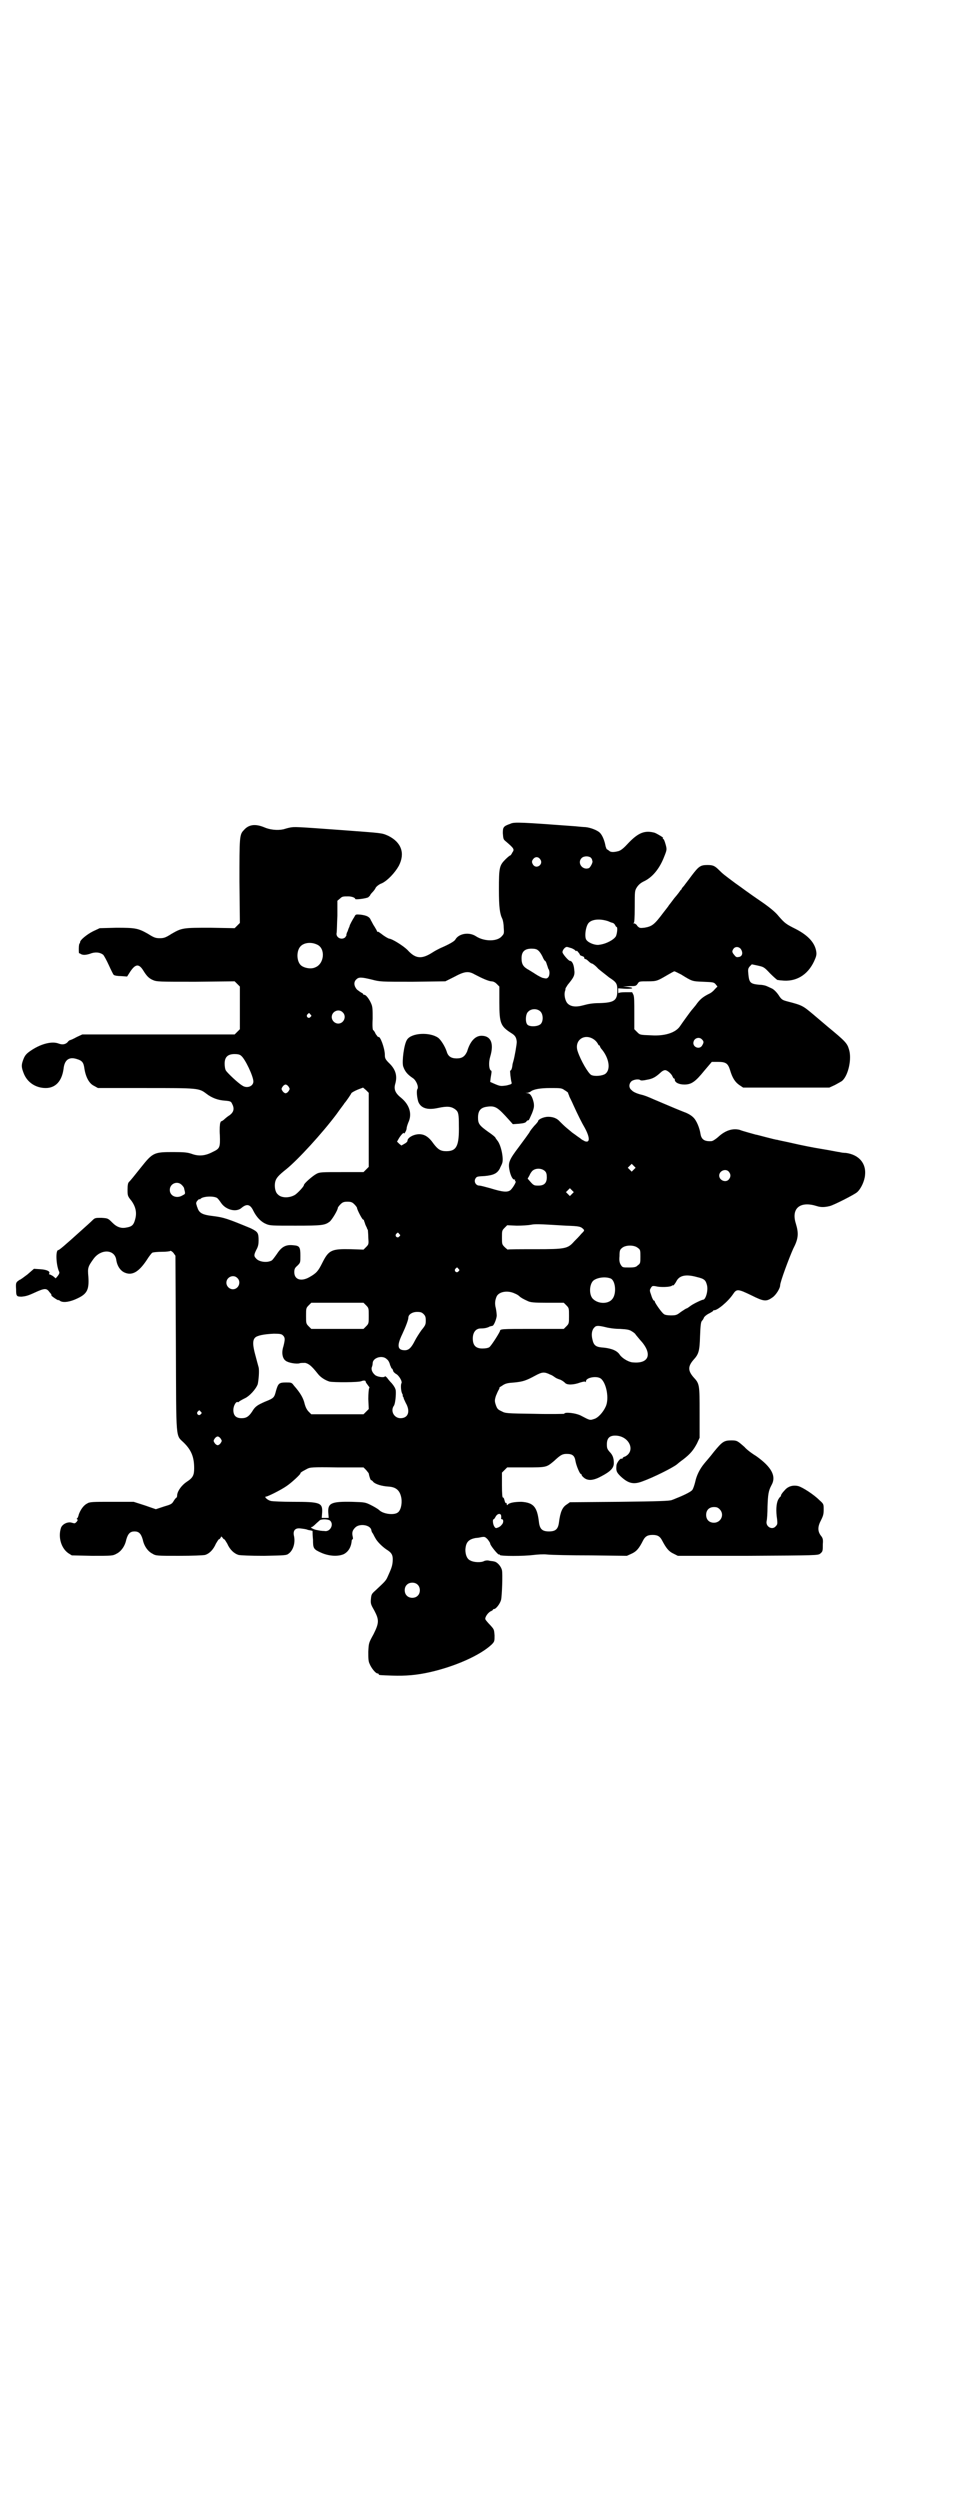 <?xml version="1.0" standalone="no"?>
<!DOCTYPE svg PUBLIC "-//W3C//DTD SVG 20010904//EN"
 "http://www.w3.org/TR/2001/REC-SVG-20010904/DTD/svg10.dtd">
<svg version="1.0" xmlns="http://www.w3.org/2000/svg"
 width="1106pt" height="2870pt" viewBox="0 0 1106 2870"
 preserveAspectRatio="xMidYMid meet">
<g transform="translate(0,2870) scale(0.5,-0.5)"
fill="#000000" stroke="none">
<path d="M1173 3849 c-17 -6 -18 -8 -18 -22 1 -12 1 -14 6 -18 20 -17 21 -19
16 -26 -2 -4 -4 -7 -5 -7 -1 0 -6 -4 -11 -9 -14 -14 -15 -19 -15 -69 0 -41 2
-56 8 -68 1 -2 3 -11 3 -19 1 -13 1 -15 -4 -20 -10 -13 -40 -13 -59 -1 -16 11
-40 7 -48 -7 -2 -4 -14 -11 -35 -20 -4 -2 -12 -6 -18 -10 -25 -16 -39 -14 -57
6 -9 9 -34 25 -42 26 -2 0 -12 6 -18 11 -4 3 -7 5 -8 5 -1 -1 -2 0 -2 1 0 1
-3 6 -6 11 -3 4 -6 11 -8 14 -3 8 -9 11 -23 13 -12 1 -12 1 -15 -5 -4 -6 -11
-19 -11 -21 0 -1 -1 -3 -2 -5 -1 -2 -2 -7 -4 -10 -1 -3 -2 -6 -1 -6 0 -1 -2
-3 -3 -5 -8 -7 -21 -1 -20 9 1 3 1 22 2 41 l0 34 6 5 c5 5 7 5 19 5 8 0 16 -3
16 -6 0 -2 25 1 30 4 2 2 4 4 4 4 0 1 2 4 5 7 3 3 7 8 8 11 2 3 8 8 14 10 13
6 30 24 39 40 15 29 6 54 -24 69 -16 7 -12 6 -104 13 -110 8 -111 8 -122 6 -5
-1 -12 -3 -15 -4 -14 -3 -32 -1 -45 5 -20 8 -35 6 -46 -7 -10 -10 -10 -16 -10
-118 l1 -95 -6 -6 -6 -6 -55 1 c-63 0 -66 0 -90 -14 -14 -9 -18 -10 -27 -10
-9 0 -13 1 -27 10 -23 13 -29 14 -73 14 l-38 -1 -15 -7 c-14 -7 -30 -20 -30
-25 0 -2 -1 -3 -1 -3 -1 0 -2 -5 -2 -12 0 -6 0 -11 1 -11 0 1 2 0 3 -1 5 -3
11 -3 21 0 12 5 23 4 31 -2 2 -2 8 -13 13 -24 5 -11 10 -21 11 -22 2 -2 10 -3
17 -3 l14 -1 7 11 c12 18 20 19 30 3 8 -13 13 -18 22 -22 9 -4 14 -4 98 -4
l90 1 6 -6 6 -6 0 -49 0 -49 -6 -6 -6 -6 -68 0 c-78 0 -92 0 -203 0 l-79 0
-13 -6 c-7 -4 -14 -7 -15 -7 -1 0 -4 -2 -6 -5 -5 -5 -12 -6 -20 -3 -15 6 -39
0 -61 -14 -14 -9 -17 -13 -21 -24 -4 -11 -4 -16 1 -29 8 -22 28 -35 51 -35 22
0 37 15 41 44 2 20 12 28 29 23 14 -4 17 -8 19 -23 3 -19 11 -34 22 -39 l9 -5
108 0 c122 0 124 0 141 -13 13 -10 27 -15 43 -16 12 -1 14 -2 16 -7 6 -11 4
-19 -5 -26 -5 -3 -11 -8 -14 -11 -4 -3 -6 -4 -6 -3 0 0 -1 -1 -2 -4 -1 -2 -2
-15 -1 -28 1 -29 0 -31 -17 -39 -17 -9 -32 -10 -48 -4 -9 3 -16 4 -42 4 -44 0
-47 -1 -74 -35 -16 -20 -23 -29 -28 -34 -2 -2 -3 -7 -3 -17 0 -14 0 -15 9 -26
10 -14 13 -28 8 -44 -3 -11 -7 -15 -18 -17 -13 -3 -23 0 -34 11 -10 10 -10 10
-25 11 -14 0 -15 0 -21 -6 -4 -4 -14 -13 -23 -21 -42 -38 -53 -47 -55 -47 -7
0 -5 -36 2 -50 1 -2 0 -5 -3 -9 l-5 -6 -6 5 c-3 2 -7 4 -8 4 -1 0 -2 1 -1 2 3
5 -5 9 -20 10 l-15 1 -15 -13 c-8 -6 -16 -12 -17 -12 -1 0 -3 -2 -6 -4 -3 -3
-4 -5 -3 -18 0 -16 1 -17 13 -17 9 1 14 2 29 9 24 11 28 11 35 1 3 -3 5 -6 4
-7 -1 -1 15 -12 16 -11 0 1 2 0 3 -1 6 -5 19 -4 34 2 29 12 34 21 32 53 -2 20
-1 23 12 41 17 23 48 22 52 -2 2 -15 10 -26 20 -30 17 -7 32 2 50 29 5 8 11
16 13 17 2 1 12 2 22 2 10 0 18 1 19 2 1 1 4 -1 7 -4 l5 -7 1 -202 c1 -230 -1
-208 19 -228 17 -17 23 -33 23 -58 0 -16 -3 -22 -17 -31 -12 -8 -21 -21 -22
-30 0 -3 -1 -6 -1 -6 -1 0 -4 -3 -7 -8 -4 -7 -6 -8 -23 -13 l-18 -6 -26 9 -25
8 -50 0 c-44 0 -51 0 -57 -4 -8 -4 -15 -14 -19 -25 -1 -5 -3 -9 -4 -9 -1 0 -1
-1 0 -2 2 -1 2 -2 -1 -6 -4 -4 -4 -4 -11 -2 -9 3 -22 -3 -25 -12 -7 -22 1 -47
17 -58 l8 -5 47 -1 c46 0 47 0 56 5 10 5 19 17 22 32 4 14 9 19 19 19 10 0 15
-5 19 -19 3 -15 12 -27 22 -32 8 -5 10 -5 61 -5 31 0 55 1 60 2 10 3 19 12 25
26 3 5 6 10 7 10 1 0 3 2 4 4 1 3 1 3 4 0 1 -2 3 -4 4 -4 1 0 4 -5 7 -10 6
-14 16 -23 26 -26 5 -1 26 -2 59 -2 48 1 51 1 56 5 11 8 16 26 12 42 -2 11 3
17 14 16 9 -1 15 -2 17 -3 2 -1 5 -1 9 -2 1 0 3 -1 3 -1 0 -1 0 -2 0 -3 0 -1
0 -8 1 -17 0 -20 1 -22 19 -30 18 -8 39 -9 52 -3 11 6 17 17 18 32 1 1 1 2 2
2 1 0 1 3 0 7 -2 9 0 14 6 20 10 10 35 6 37 -6 0 -1 1 -5 3 -7 2 -3 4 -8 6
-11 4 -8 15 -19 25 -26 13 -8 16 -13 15 -28 -1 -12 -4 -18 -12 -36 -4 -9 -8
-12 -27 -30 -9 -8 -10 -9 -11 -20 -1 -11 0 -13 8 -27 11 -21 11 -28 -2 -54
-11 -20 -11 -20 -12 -40 0 -15 0 -22 3 -28 4 -10 14 -22 18 -22 2 0 3 -1 3 -2
0 -2 2 -2 31 -3 31 -1 56 1 87 8 57 13 114 38 141 63 7 7 7 8 7 21 -1 14 -1
14 -10 24 -5 5 -10 11 -11 13 -2 5 7 17 13 19 2 1 4 2 4 3 0 1 2 2 4 2 5 2 13
13 15 21 2 8 4 60 2 68 -2 9 -11 19 -18 20 -3 1 -9 1 -12 2 -4 1 -9 0 -11 -1
-7 -4 -24 -3 -31 1 -8 3 -12 13 -12 25 1 17 7 24 24 27 3 0 9 1 13 2 7 1 8 1
14 -5 3 -4 6 -8 6 -10 0 -4 18 -26 20 -25 1 1 2 0 2 -1 1 -3 55 -3 78 0 8 1
22 2 31 1 9 -1 54 -2 100 -2 l83 -1 11 5 c11 5 17 12 26 30 5 10 11 13 22 13
11 0 17 -3 22 -13 9 -17 15 -25 26 -30 l10 -5 161 0 c158 1 161 1 166 5 6 5 6
6 6 22 1 11 0 14 -5 20 -7 10 -7 20 1 35 5 10 6 14 6 24 0 13 0 13 -10 22 -13
13 -38 29 -48 32 -12 3 -24 0 -32 -10 -5 -5 -8 -10 -8 -11 0 -2 -1 -3 -1 -3
-1 0 -4 -4 -6 -8 -4 -9 -5 -25 -2 -44 1 -10 1 -12 -3 -16 -8 -10 -24 -1 -21
12 1 4 2 19 2 33 1 27 2 36 9 49 12 21 0 42 -35 67 -10 6 -22 15 -27 21 -16
14 -17 15 -30 15 -17 0 -21 -3 -40 -26 -9 -12 -20 -24 -23 -28 -9 -11 -17 -26
-20 -41 -2 -8 -5 -17 -7 -19 -3 -4 -19 -12 -37 -19 -2 -1 -7 -3 -10 -4 -5 -2
-29 -3 -120 -4 l-114 -1 -7 -5 c-10 -6 -15 -17 -18 -41 -2 -16 -8 -21 -23 -21
-15 0 -21 5 -23 21 -4 35 -12 45 -40 47 -15 0 -29 -2 -32 -7 -1 -1 -2 -1 -2 2
0 2 -1 3 -2 2 -1 0 -2 2 -3 6 -1 4 -2 7 -4 7 -1 0 -2 8 -2 28 l0 29 6 6 6 6
43 0 c48 0 47 0 65 15 15 14 19 16 29 16 13 0 18 -4 20 -17 2 -11 10 -29 12
-29 1 0 2 -1 2 -2 0 -2 3 -5 7 -8 9 -6 21 -5 39 5 21 11 28 19 28 30 0 12 -3
19 -10 26 -5 6 -6 8 -6 17 0 14 6 20 19 20 32 0 48 -35 23 -48 -4 -1 -6 -3 -6
-4 0 -1 -1 -2 -2 -1 -3 2 -12 -10 -12 -16 -1 -12 0 -15 9 -24 18 -17 30 -20
51 -12 25 9 69 31 79 39 1 1 7 6 14 11 17 13 24 22 32 37 l6 13 0 58 c0 64 0
66 -14 81 -13 15 -13 25 0 40 12 13 14 20 15 54 1 26 2 32 4 35 2 2 4 5 5 8 1
2 5 6 11 9 6 3 10 6 10 6 0 1 1 2 2 2 6 -2 32 19 44 37 8 12 11 12 42 -3 28
-14 34 -15 48 -5 8 5 18 21 18 28 0 8 21 64 30 84 12 23 13 35 6 58 -11 35 10
52 48 40 9 -3 18 -3 30 0 9 2 58 27 63 32 9 8 17 26 18 39 3 27 -14 47 -44 51
-5 0 -12 1 -15 2 -3 0 -21 4 -40 7 -19 3 -49 9 -66 13 -17 4 -34 7 -36 8 -3 0
-14 3 -26 6 -12 3 -22 6 -24 6 -3 1 -30 8 -37 11 -16 4 -33 -1 -50 -17 -6 -5
-12 -9 -15 -9 -16 -1 -23 4 -25 17 -2 13 -9 31 -17 38 -4 4 -12 9 -21 12 -18
7 -43 18 -67 28 -16 7 -23 10 -32 12 -8 2 -18 6 -21 10 -7 5 -7 15 0 21 6 4
17 5 20 2 1 -1 7 -1 15 1 13 2 20 6 32 17 3 3 7 5 10 5 5 0 15 -9 17 -15 1 -2
2 -4 3 -4 1 0 2 -1 2 -3 0 -6 9 -11 22 -11 16 0 25 6 46 32 l17 20 14 0 c18 0
23 -3 28 -19 5 -17 11 -27 21 -34 l9 -6 99 0 99 0 13 6 c7 4 15 8 17 10 14 13
22 51 15 72 -4 14 -9 19 -49 52 -6 5 -20 17 -33 28 -24 20 -25 21 -60 30 -11
3 -13 4 -20 15 -5 7 -11 13 -16 15 -4 2 -9 4 -11 5 -2 1 -9 3 -16 3 -21 2 -24
4 -26 24 -1 11 -1 13 3 18 l5 5 14 -3 c13 -3 14 -3 28 -18 8 -8 16 -15 17 -15
2 0 6 -1 9 -1 33 -4 60 12 75 44 5 11 6 15 5 22 -3 20 -18 37 -47 52 -22 11
-25 13 -39 29 -7 9 -19 19 -36 31 -41 28 -45 32 -65 46 -24 18 -27 20 -36 29
-10 10 -14 12 -27 12 -16 0 -20 -3 -36 -24 -8 -11 -16 -21 -18 -24 -3 -3 -5
-6 -5 -6 0 -1 -1 -3 -3 -4 -1 -2 -7 -10 -14 -18 -6 -8 -12 -16 -13 -17 0 -1
-6 -8 -12 -16 -21 -28 -26 -32 -44 -35 -10 -1 -11 -1 -16 4 -2 4 -6 6 -8 6 -2
0 -2 1 0 1 1 1 2 10 2 37 0 36 0 37 5 45 4 6 9 10 15 13 20 9 37 29 48 58 6
15 6 16 3 27 -2 7 -4 13 -6 13 -1 1 -1 2 0 2 3 0 -12 9 -19 12 -22 6 -37 1
-60 -23 -11 -12 -17 -17 -23 -19 -11 -3 -19 -3 -22 1 -2 1 -4 3 -5 3 -1 1 -2
4 -3 7 -2 12 -7 25 -13 31 -6 6 -22 12 -33 13 -3 0 -14 1 -24 2 -121 9 -140
10 -148 6z m184 -78 c2 -2 3 -4 3 -5 0 -1 1 -3 1 -4 0 -4 -5 -13 -8 -15 -15
-6 -28 12 -17 23 5 5 16 5 21 1z m-116 -4 c8 -11 -8 -23 -16 -13 -4 6 -4 9 0
14 5 6 12 5 16 -1z m156 -142 c4 -2 10 -4 11 -4 2 -1 4 -3 5 -5 1 -2 2 -4 3
-4 3 0 2 -13 -1 -21 -4 -8 -22 -18 -38 -20 -9 -2 -25 4 -30 11 -5 6 -2 31 5
39 8 9 27 10 45 4z m-668 -54 c19 -9 16 -44 -5 -52 -10 -5 -28 -1 -34 6 -9 10
-9 32 0 42 8 9 25 11 39 4z m584 -8 c5 -2 9 -5 9 -6 1 -1 2 -1 2 0 0 1 2 0 4
-3 2 -2 4 -5 4 -6 0 -1 2 -2 5 -3 3 -1 5 -2 5 -4 0 -2 1 -3 3 -3 1 0 4 -2 7
-5 3 -3 6 -5 7 -5 2 0 9 -5 15 -12 7 -6 19 -15 25 -20 17 -11 19 -14 19 -30 0
-23 -7 -28 -41 -29 -16 0 -26 -2 -37 -5 -18 -5 -30 -3 -37 5 -5 6 -8 20 -5 28
1 3 1 5 1 5 -1 0 2 4 5 9 14 17 17 22 15 35 -1 12 -5 20 -10 20 -3 0 -17 16
-17 20 0 5 6 12 10 12 2 0 7 -2 11 -3z m388 -1 c6 -8 5 -17 -3 -19 -6 -1 -7
-1 -11 4 -6 7 -6 9 -2 15 4 5 11 5 16 0z m-465 -4 c3 -2 7 -8 10 -14 2 -5 5
-10 6 -10 1 0 3 -4 4 -8 2 -5 3 -10 4 -11 3 -4 3 -15 -1 -19 -3 -3 -4 -3 -13
-1 -5 2 -12 6 -15 8 -3 2 -11 7 -16 10 -13 7 -17 13 -17 27 0 15 7 22 23 22 7
0 12 -1 15 -4z m328 -55 c26 -16 25 -16 51 -17 23 -1 25 -1 29 -6 l4 -5 -6 -6
c-3 -4 -9 -9 -14 -11 -14 -7 -21 -13 -30 -26 -5 -6 -9 -11 -10 -12 -1 -1 -20
-27 -26 -36 -10 -15 -35 -23 -66 -21 -27 1 -26 1 -33 8 l-6 6 0 36 c0 27 0 38
-2 43 l-3 6 -15 0 c-10 0 -15 -1 -16 -2 0 -2 -1 0 -1 4 l0 7 14 -1 c19 -1 25
2 9 4 l-12 1 15 1 c14 0 15 0 19 6 3 5 4 5 23 5 21 0 22 1 46 15 7 4 14 8 15
8 1 0 7 -3 15 -7z m-474 0 c19 -10 31 -15 38 -16 5 0 9 -2 13 -6 l6 -6 0 -37
c0 -47 3 -54 26 -69 10 -6 13 -10 14 -21 0 -6 -5 -35 -8 -45 -1 -3 -2 -7 -2
-9 -1 -8 -3 -12 -5 -12 -1 0 1 -20 3 -27 1 -4 0 -4 -11 -7 -14 -2 -15 -2 -29
4 l-9 4 1 9 c1 6 2 12 2 13 0 2 0 4 -1 4 -5 2 -6 19 -2 32 9 30 2 48 -20 48
-14 0 -26 -12 -33 -36 -5 -11 -11 -16 -24 -16 -13 0 -20 5 -23 16 -4 12 -13
26 -19 31 -19 14 -62 12 -72 -4 -7 -10 -12 -50 -9 -61 4 -12 10 -19 22 -27 8
-5 14 -20 11 -25 -3 -4 -1 -21 2 -30 6 -14 20 -19 44 -14 23 5 32 4 42 -4 6
-5 7 -11 7 -35 1 -48 -5 -60 -29 -60 -13 0 -19 4 -29 17 -11 16 -21 22 -33 22
-13 0 -27 -8 -27 -15 0 -2 -3 -5 -7 -7 l-7 -4 -5 4 -5 5 4 7 c4 7 12 16 12 12
0 -3 6 7 6 11 0 3 2 9 4 14 9 19 3 40 -16 56 -14 11 -18 20 -14 33 5 18 1 33
-15 48 -8 8 -9 11 -9 18 0 15 -11 45 -15 41 -1 0 -3 3 -6 7 -2 5 -5 9 -6 9 -1
1 -2 9 -1 26 0 20 0 27 -3 34 -4 10 -12 21 -16 21 -2 0 -3 1 -3 2 0 1 -2 2 -4
3 -2 1 -6 4 -10 7 -7 8 -8 17 -2 23 6 6 11 6 36 0 19 -5 20 -5 94 -5 l75 1 20
10 c24 13 33 14 47 6z m152 -86 c6 -7 6 -22 0 -28 -6 -6 -24 -7 -30 -2 -6 5
-5 25 1 30 7 8 22 8 29 0z m-455 -1 c10 -9 3 -26 -10 -26 -8 0 -15 7 -15 15 0
13 16 20 25 11z m-74 -5 c3 -3 3 -3 0 -6 -4 -5 -11 1 -7 6 4 4 4 4 7 0z m652
-58 c4 -3 7 -7 8 -9 1 -2 2 -4 3 -4 1 0 2 -1 2 -2 0 -1 2 -5 5 -8 16 -20 20
-45 8 -55 -6 -5 -25 -7 -33 -3 -7 4 -24 33 -31 54 -9 26 16 43 38 27z m247 1
c5 -5 5 -7 1 -14 -6 -11 -23 -4 -20 8 2 9 13 12 19 6z m-1058 -38 c9 -7 28
-47 28 -59 0 -11 -15 -17 -26 -9 -10 6 -34 29 -37 34 -2 3 -3 10 -3 16 0 15 7
22 23 22 7 0 12 -1 15 -4z m109 -71 c3 -5 3 -5 0 -10 -2 -3 -5 -5 -7 -5 -2 0
-5 2 -7 5 -3 5 -3 5 0 10 2 3 5 5 7 5 2 0 5 -2 7 -5z m184 -99 l0 -85 -6 -6
-6 -6 -50 0 c-45 0 -51 0 -58 -4 -8 -4 -29 -22 -29 -26 0 -3 -13 -17 -20 -22
-13 -8 -32 -8 -40 1 -6 5 -8 18 -6 28 2 9 7 15 26 30 27 22 82 82 115 126 9
13 18 24 18 25 4 4 16 22 16 23 0 1 8 6 19 10 l8 3 7 -6 6 -6 0 -85z m450 91
c5 -3 9 -6 8 -7 0 -1 2 -4 3 -8 2 -4 6 -12 9 -19 10 -22 20 -42 26 -52 12 -22
13 -36 0 -31 -3 2 -6 3 -7 4 -1 1 -5 4 -11 8 -5 4 -10 7 -11 8 -1 1 -6 5 -12
10 -6 5 -13 12 -16 15 -6 7 -15 11 -27 11 -10 0 -23 -6 -23 -10 0 -1 -4 -6 -9
-11 -5 -6 -10 -12 -11 -15 -2 -3 -12 -17 -24 -33 -22 -29 -25 -36 -22 -52 2
-12 7 -23 11 -23 2 0 3 -1 2 -2 -1 -1 0 -2 1 -2 3 0 -5 -14 -11 -20 -7 -6 -18
-5 -47 4 -11 3 -22 6 -25 6 -8 0 -13 9 -9 16 3 5 4 5 22 6 20 2 28 6 34 17 1
3 4 8 5 11 5 10 -2 44 -11 54 -2 3 -4 5 -4 6 0 1 -7 7 -16 13 -21 15 -24 19
-24 33 0 16 6 23 20 25 20 3 25 -1 52 -31 l8 -9 14 1 c10 1 15 2 17 5 1 2 3 3
5 3 1 0 4 7 8 16 5 13 5 16 4 24 -3 14 -8 22 -14 22 l-5 1 5 0 c3 1 6 2 7 3 6
5 21 8 45 8 24 0 26 0 33 -5z m159 -182 l-5 -5 -4 4 -5 5 4 4 5 5 4 -4 5 -5
-4 -4z m-204 -4 c3 -3 4 -7 4 -14 0 -13 -6 -19 -19 -19 -9 0 -11 0 -18 8 l-7
8 4 7 c2 5 5 9 7 11 8 7 22 6 29 -1z m422 -1 c5 -6 5 -12 0 -18 -7 -8 -22 -2
-22 9 0 11 15 17 22 9z m-1256 -31 c3 -3 5 -6 5 -8 3 -12 3 -12 -3 -15 -14 -9
-30 -2 -30 12 0 15 18 22 28 11z m896 -20 l-5 -5 -4 4 -5 5 4 4 5 5 4 -4 5 -5
-4 -4z m-816 -9 c2 -1 6 -6 10 -12 11 -16 35 -22 47 -11 12 10 20 8 27 -7 7
-14 17 -25 29 -30 9 -4 13 -4 68 -4 61 0 67 1 78 9 6 5 19 27 19 32 0 1 3 5 6
8 5 5 8 6 16 6 8 0 11 -1 16 -6 3 -3 6 -7 6 -8 0 -4 12 -27 14 -27 1 0 2 -1 2
-2 0 -1 2 -5 3 -9 2 -5 4 -8 4 -9 0 -1 1 -2 2 -4 0 -2 1 -10 1 -18 1 -14 1
-15 -5 -21 l-6 -6 -29 1 c-45 1 -51 -2 -66 -32 -9 -18 -13 -23 -29 -32 -19
-11 -35 -6 -35 11 0 7 1 10 7 15 7 7 7 7 7 23 0 20 -2 23 -16 24 -17 2 -27 -3
-38 -20 -5 -7 -10 -14 -12 -15 -11 -6 -30 -3 -36 5 -5 5 -5 8 1 20 4 7 5 13 5
21 0 18 -2 20 -18 28 -53 22 -62 25 -86 28 -26 3 -33 7 -37 21 -1 1 -1 4 -2 6
-1 3 0 6 3 9 2 2 4 4 4 3 0 -1 1 -1 2 0 4 6 28 8 38 3z m802 -64 c31 -1 34 -2
40 -8 3 -3 2 -4 -5 -11 -4 -5 -11 -12 -16 -17 -15 -17 -20 -18 -90 -18 -34 0
-62 0 -63 -1 0 0 -4 3 -7 6 -6 6 -6 7 -6 22 0 15 0 16 6 22 l6 6 22 -1 c12 0
27 1 32 2 10 2 16 2 81 -2z m-383 -19 c3 -3 3 -3 0 -6 -4 -5 -11 1 -7 6 4 4 4
4 7 0z m548 -32 c6 -4 6 -6 6 -20 0 -14 0 -16 -6 -20 -4 -4 -7 -5 -20 -5 -15
0 -15 0 -19 6 -3 5 -4 10 -3 20 0 13 1 15 6 19 8 7 28 7 36 0z m-412 -48 c3
-3 3 -3 0 -6 -4 -5 -11 1 -7 6 4 4 4 4 7 0z m548 -19 c17 -4 20 -7 23 -19 3
-12 -3 -33 -9 -33 -3 0 -24 -10 -30 -15 -4 -3 -7 -5 -8 -5 -1 0 -7 -4 -13 -8
-9 -7 -11 -8 -23 -8 -7 0 -14 1 -16 3 -5 3 -21 26 -21 29 0 1 -1 2 -2 2 -1 0
-4 5 -6 12 -4 11 -4 12 -1 17 3 5 4 5 11 4 10 -3 34 -2 37 1 2 1 3 2 3 1 0 -2
5 4 8 10 7 13 22 16 47 9z m-1056 -2 c10 -9 3 -26 -10 -26 -8 0 -15 7 -15 15
0 13 16 20 25 11z m857 -1 c12 -4 15 -36 4 -48 -9 -11 -31 -11 -43 0 -10 8
-10 32 -1 42 7 7 26 11 40 6z m-219 -35 c3 -1 8 -4 10 -6 3 -3 8 -6 19 -11 6
-3 13 -4 45 -4 l38 0 6 -6 c6 -6 6 -7 6 -24 0 -17 0 -18 -6 -24 l-6 -6 -63 0
c-89 0 -82 0 -84 -6 -5 -10 -20 -33 -24 -36 -3 -2 -9 -3 -16 -3 -15 0 -22 7
-22 23 0 14 7 23 18 23 8 0 13 1 18 3 3 2 5 2 9 3 3 0 9 14 10 23 0 4 -1 12
-2 17 -3 11 -2 19 2 28 6 11 26 14 42 6z m-342 -27 c6 -6 6 -7 6 -24 0 -17 0
-18 -6 -24 l-6 -6 -60 0 -60 0 -6 6 c-6 6 -6 7 -6 24 0 17 0 18 6 24 l6 6 60
0 60 0 6 -6z m132 -20 c4 -4 5 -7 5 -15 0 -9 -1 -11 -10 -22 -5 -7 -12 -18
-15 -24 -8 -16 -14 -22 -23 -22 -17 0 -19 10 -6 37 8 17 14 33 14 38 0 7 9 13
20 13 8 0 11 -1 15 -5z m418 -30 c7 -2 21 -4 33 -4 18 -1 22 -2 28 -6 5 -3 8
-6 8 -7 0 0 5 -6 10 -12 29 -31 22 -55 -15 -52 -10 0 -25 9 -31 17 -6 10 -19
15 -37 17 -17 1 -23 4 -26 18 -3 11 -2 22 4 28 4 5 9 5 26 1z m-741 -19 c5 -5
5 -9 1 -25 -5 -15 -2 -28 5 -33 6 -5 25 -8 32 -6 2 1 8 1 13 1 8 -2 14 -6 29
-25 6 -8 17 -15 27 -18 9 -2 67 -2 73 1 5 2 10 2 10 -1 0 -2 2 -4 7 -11 2 -2
2 -3 1 -4 -1 -2 -2 -12 -2 -25 l1 -23 -6 -6 -6 -6 -60 0 -60 0 -6 6 c-4 4 -7
10 -9 17 -3 14 -10 26 -25 43 -5 7 -6 7 -18 7 -16 0 -18 -2 -23 -19 -4 -16 -5
-17 -25 -25 -18 -8 -23 -11 -30 -23 -8 -12 -14 -15 -24 -15 -13 0 -19 6 -19
19 0 9 6 20 10 18 1 -1 2 0 3 1 1 1 6 4 12 7 12 5 27 22 31 33 2 9 4 31 2 39
-1 3 -4 15 -7 26 -7 25 -7 36 -1 42 5 5 21 8 43 9 15 0 18 -1 21 -4z m239 -55
c3 -2 6 -8 7 -13 2 -4 3 -8 4 -8 1 0 2 -2 3 -5 0 -2 3 -5 6 -7 7 -3 16 -18 13
-22 -2 -4 -1 -19 2 -24 1 -2 2 -4 1 -4 -1 0 0 -1 1 -3 1 -2 2 -3 1 -3 0 0 2
-5 5 -11 11 -19 6 -35 -12 -35 -15 0 -24 17 -15 29 3 5 5 25 4 35 -1 5 -4 10
-9 16 -4 4 -9 10 -11 13 -3 3 -5 4 -5 3 0 -3 -14 -2 -21 2 -7 5 -11 13 -9 19
1 2 2 6 2 9 0 13 23 20 33 9z m375 -35 c4 -1 9 -5 12 -7 3 -2 9 -4 12 -5 4 -2
8 -5 10 -7 4 -5 19 -5 35 1 7 2 11 3 12 1 0 -1 1 0 1 2 0 8 24 13 34 6 13 -10
20 -47 11 -65 -6 -13 -18 -26 -27 -28 -9 -3 -9 -3 -28 7 -12 7 -40 10 -40 5 0
0 -30 -1 -67 0 -66 1 -68 1 -77 6 -9 4 -10 6 -13 14 -3 9 -3 11 0 21 2 5 5 12
7 15 1 2 2 4 1 4 -1 0 2 2 7 5 7 5 13 6 28 7 19 2 26 4 48 16 15 8 20 9 34 2z
m-803 -85 c3 -3 3 -3 0 -6 -4 -5 -11 1 -7 6 4 4 4 4 7 0z m46 -62 c3 -5 3 -5
0 -10 -2 -3 -5 -5 -7 -5 -2 0 -5 2 -7 5 -3 5 -3 5 0 10 2 3 5 5 7 5 2 0 5 -2
7 -5z m334 -72 c3 -4 6 -7 6 -8 1 -6 4 -15 5 -15 1 0 4 -2 6 -5 6 -5 19 -9 34
-10 18 -1 27 -9 30 -27 2 -14 -2 -29 -9 -33 -9 -6 -33 -3 -42 6 -2 2 -10 7
-18 11 -14 7 -14 7 -44 8 -48 1 -56 -3 -55 -24 l1 -13 -8 0 -8 0 1 13 c1 22
-5 24 -67 24 -24 0 -47 1 -51 2 -8 2 -16 10 -11 10 4 0 34 15 47 24 12 8 32
27 32 29 0 2 2 3 5 5 2 1 7 4 11 6 6 3 10 4 68 3 l61 0 6 -6z m812 -90 c12
-12 3 -31 -13 -31 -11 0 -18 7 -18 18 0 11 7 18 18 18 6 0 9 -1 13 -5z m-502
-20 c0 -2 0 -3 2 -3 4 0 4 -9 -1 -13 -1 -2 -5 -5 -8 -6 -5 -2 -6 -2 -9 3 -3 5
-4 16 -1 16 1 0 2 2 4 5 3 7 11 10 13 4 0 -2 1 -5 0 -6z m-393 -6 c10 -9 0
-27 -13 -24 -5 0 -12 1 -16 2 -8 1 -19 7 -13 7 1 0 5 3 9 7 3 3 8 7 10 9 6 3
19 2 23 -1z m201 -147 c7 -6 7 -19 1 -25 -6 -7 -19 -7 -25 -1 -7 6 -7 19 -1
25 6 7 19 7 25 1z"/>
</g>
</svg>
